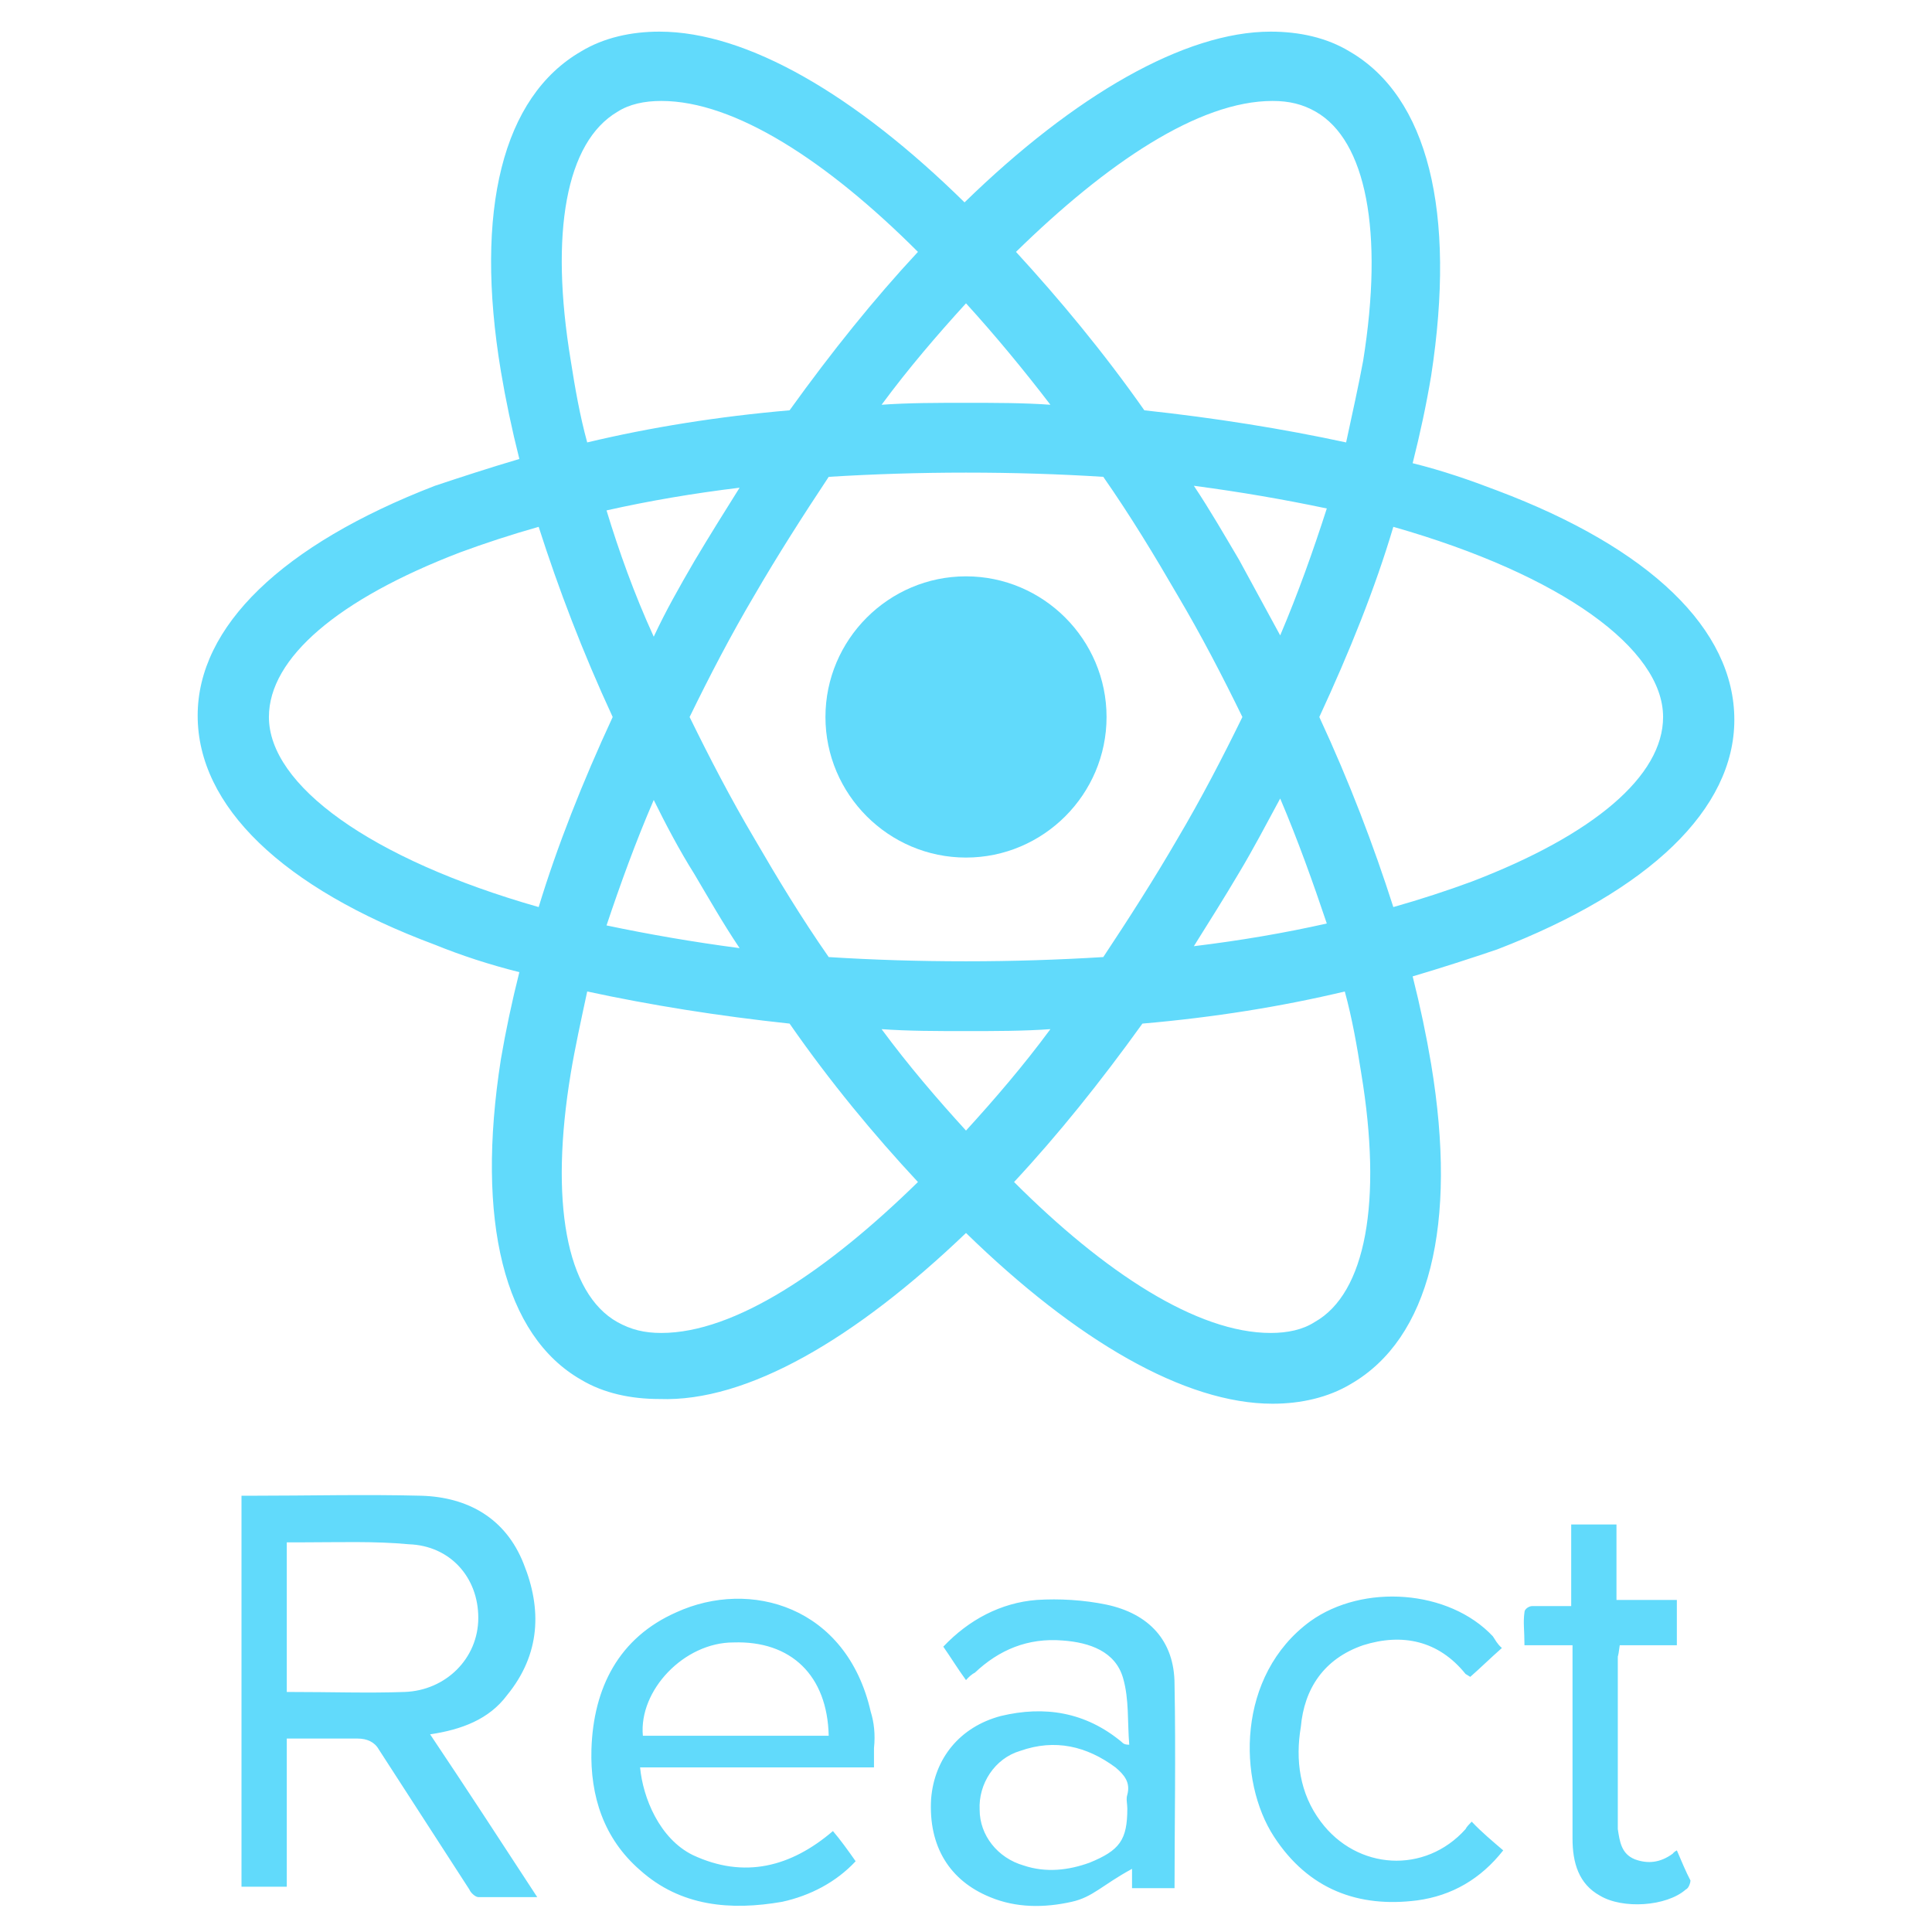 <svg xmlns="http://www.w3.org/2000/svg" xmlns:xlink="http://www.w3.org/1999/xlink" width="16px" height="16px" viewBox="0 0 16 16" version="1.1"><g id="surface1"><path style=" stroke:none;fill-rule:nonzero;fill:rgb(38.039%,85.49%,98.431%);fill-opacity:1;" d="M 9.164 5.938 C 9.164 5.297 8.641 4.773 8 4.773 C 7.359 4.773 6.836 5.297 6.836 5.938 C 6.836 6.578 7.359 7.102 8 7.102 C 8.641 7.102 9.164 6.578 9.164 5.938 Z M 9.164 5.938 "/><path style=" stroke:none;fill-rule:nonzero;fill:rgb(38.039%,85.49%,98.431%);fill-opacity:1;" d="M 8 10.211 C 8.914 11.102 9.812 11.625 10.539 11.625 C 10.773 11.625 11 11.574 11.188 11.461 C 11.836 11.086 12.074 10.148 11.852 8.812 C 11.812 8.574 11.762 8.336 11.699 8.086 C 11.949 8.012 12.176 7.938 12.398 7.863 C 13.664 7.375 14.363 6.699 14.363 5.961 C 14.363 5.211 13.664 4.539 12.398 4.062 C 12.176 3.977 11.949 3.898 11.699 3.836 C 11.762 3.586 11.812 3.352 11.852 3.113 C 12.062 1.75 11.824 0.801 11.176 0.426 C 10.988 0.312 10.762 0.262 10.523 0.262 C 9.812 0.262 8.898 0.789 7.988 1.676 C 7.086 0.789 6.188 0.262 5.461 0.262 C 5.227 0.262 5 0.312 4.812 0.426 C 4.164 0.801 3.926 1.738 4.148 3.074 C 4.188 3.312 4.238 3.551 4.301 3.801 C 4.051 3.875 3.824 3.949 3.602 4.023 C 2.336 4.512 1.637 5.188 1.637 5.926 C 1.637 6.676 2.336 7.352 3.602 7.824 C 3.824 7.914 4.051 7.988 4.301 8.051 C 4.238 8.301 4.188 8.539 4.148 8.773 C 3.938 10.113 4.176 11.062 4.812 11.426 C 5 11.539 5.227 11.586 5.461 11.586 C 6.188 11.613 7.086 11.086 8 10.211 Z M 7.301 8.523 C 7.523 8.539 7.762 8.539 8 8.539 C 8.238 8.539 8.477 8.539 8.699 8.523 C 8.477 8.824 8.238 9.102 8 9.363 C 7.762 9.102 7.523 8.824 7.301 8.523 Z M 5.75 7.238 C 5.875 7.449 5.988 7.648 6.125 7.852 C 5.738 7.801 5.375 7.738 5.023 7.664 C 5.137 7.324 5.262 6.977 5.414 6.625 C 5.512 6.824 5.625 7.039 5.75 7.238 Z M 5.023 4.227 C 5.375 4.148 5.738 4.086 6.125 4.039 C 6 4.238 5.875 4.438 5.75 4.648 C 5.625 4.863 5.512 5.062 5.414 5.273 C 5.25 4.914 5.125 4.562 5.023 4.227 Z M 5.711 5.938 C 5.875 5.602 6.051 5.262 6.25 4.926 C 6.438 4.602 6.648 4.273 6.863 3.949 C 7.238 3.926 7.613 3.914 8 3.914 C 8.398 3.914 8.773 3.926 9.137 3.949 C 9.363 4.273 9.562 4.602 9.75 4.926 C 9.949 5.262 10.125 5.602 10.289 5.938 C 10.125 6.273 9.949 6.613 9.75 6.949 C 9.562 7.273 9.352 7.602 9.137 7.926 C 8.762 7.949 8.387 7.961 8 7.961 C 7.602 7.961 7.227 7.949 6.863 7.926 C 6.637 7.602 6.438 7.273 6.25 6.949 C 6.051 6.613 5.875 6.273 5.711 5.938 Z M 10.602 5.262 L 10.262 4.637 C 10.137 4.426 10.023 4.227 9.887 4.023 C 10.273 4.074 10.637 4.137 10.988 4.211 C 10.875 4.562 10.75 4.914 10.602 5.262 Z M 10.602 6.613 C 10.75 6.961 10.875 7.312 10.988 7.648 C 10.637 7.727 10.273 7.789 9.887 7.836 C 10.012 7.637 10.137 7.438 10.262 7.227 C 10.375 7.039 10.488 6.824 10.602 6.613 Z M 10.887 10.949 C 10.789 11.012 10.664 11.039 10.523 11.039 C 9.914 11.039 9.148 10.539 8.398 9.789 C 8.762 9.398 9.113 8.961 9.461 8.477 C 10.051 8.426 10.613 8.336 11.137 8.211 C 11.199 8.438 11.238 8.664 11.273 8.887 C 11.449 9.949 11.312 10.711 10.887 10.949 Z M 11.539 4.363 C 12.938 4.762 13.773 5.375 13.773 5.938 C 13.773 6.426 13.199 6.914 12.188 7.301 C 11.988 7.375 11.762 7.449 11.539 7.512 C 11.375 7 11.176 6.477 10.926 5.938 C 11.176 5.398 11.387 4.875 11.539 4.363 Z M 10.539 0.836 C 10.676 0.836 10.789 0.863 10.898 0.926 C 11.312 1.164 11.461 1.914 11.289 2.988 C 11.25 3.199 11.199 3.426 11.148 3.664 C 10.625 3.551 10.062 3.461 9.477 3.398 C 9.137 2.914 8.773 2.477 8.414 2.086 C 9.164 1.352 9.926 0.836 10.539 0.836 Z M 8.699 3.352 C 8.477 3.336 8.238 3.336 8 3.336 C 7.762 3.336 7.523 3.336 7.301 3.352 C 7.523 3.051 7.762 2.773 8 2.512 C 8.238 2.773 8.477 3.062 8.699 3.352 Z M 5.113 0.926 C 5.211 0.863 5.336 0.836 5.477 0.836 C 6.086 0.836 6.852 1.336 7.602 2.086 C 7.238 2.477 6.887 2.914 6.539 3.398 C 5.949 3.449 5.387 3.539 4.863 3.664 C 4.801 3.438 4.762 3.211 4.727 2.988 C 4.551 1.926 4.688 1.176 5.113 0.926 Z M 4.461 7.512 C 3.062 7.113 2.227 6.5 2.227 5.938 C 2.227 5.449 2.801 4.961 3.812 4.574 C 4.012 4.5 4.238 4.426 4.461 4.363 C 4.625 4.875 4.824 5.398 5.074 5.938 C 4.824 6.477 4.613 7.012 4.461 7.512 Z M 4.727 8.887 C 4.762 8.676 4.812 8.449 4.863 8.211 C 5.387 8.324 5.949 8.414 6.539 8.477 C 6.875 8.961 7.238 9.398 7.602 9.789 C 6.852 10.523 6.086 11.039 5.477 11.039 C 5.336 11.039 5.227 11.012 5.113 10.949 C 4.688 10.711 4.551 9.949 4.727 8.887 Z M 4.199 14.039 C 4.477 13.699 4.488 13.324 4.336 12.949 C 4.188 12.574 3.875 12.398 3.488 12.387 C 3.023 12.375 2.551 12.387 2.086 12.387 L 2 12.387 L 2 15.625 L 2.375 15.625 L 2.375 14.398 L 2.961 14.398 C 3.039 14.398 3.102 14.426 3.137 14.488 L 3.887 15.648 C 3.898 15.676 3.938 15.711 3.961 15.711 L 4.449 15.711 C 4.148 15.25 3.863 14.812 3.562 14.363 C 3.824 14.324 4.051 14.238 4.199 14.039 Z M 2.375 14.012 L 2.375 12.773 L 2.512 12.773 C 2.801 12.773 3.102 12.762 3.387 12.789 C 3.727 12.801 3.961 13.062 3.961 13.398 C 3.961 13.738 3.688 14 3.352 14.012 C 3.051 14.023 2.75 14.012 2.375 14.012 Z M 7.211 14.176 C 7.012 13.301 6.211 13.074 5.602 13.352 C 5.125 13.562 4.914 13.977 4.898 14.488 C 4.887 14.875 5 15.227 5.301 15.488 C 5.637 15.789 6.051 15.824 6.477 15.75 C 6.711 15.699 6.926 15.586 7.086 15.414 C 7.023 15.324 6.961 15.238 6.898 15.164 C 6.551 15.461 6.164 15.562 5.738 15.363 C 5.461 15.227 5.324 14.887 5.301 14.637 L 7.238 14.637 L 7.238 14.477 C 7.25 14.363 7.238 14.262 7.211 14.176 Z M 5.324 14.375 C 5.289 14 5.664 13.602 6.074 13.602 C 6.551 13.586 6.852 13.875 6.863 14.375 Z M 9.164 13.289 C 8.977 13.25 8.773 13.238 8.586 13.25 C 8.289 13.273 8.023 13.414 7.812 13.637 C 7.875 13.727 7.926 13.812 8 13.914 C 8.023 13.887 8.051 13.863 8.074 13.852 C 8.273 13.664 8.512 13.562 8.801 13.586 C 9.023 13.602 9.238 13.676 9.301 13.898 C 9.352 14.074 9.336 14.262 9.352 14.449 C 9.312 14.449 9.301 14.438 9.289 14.426 C 8.988 14.176 8.648 14.125 8.289 14.211 C 7.949 14.301 7.738 14.562 7.711 14.898 C 7.688 15.289 7.863 15.574 8.199 15.711 C 8.414 15.801 8.648 15.801 8.875 15.75 C 9.051 15.711 9.125 15.613 9.375 15.477 L 9.375 15.637 L 9.727 15.637 C 9.727 15.137 9.738 14.523 9.727 13.949 C 9.727 13.586 9.512 13.363 9.164 13.289 Z M 9.336 14.863 C 9.324 14.898 9.336 14.938 9.336 14.977 C 9.336 15.238 9.273 15.324 9.023 15.426 C 8.852 15.488 8.664 15.512 8.477 15.449 C 8.262 15.387 8.113 15.199 8.113 14.988 C 8.102 14.773 8.238 14.562 8.449 14.5 C 8.738 14.398 9 14.461 9.238 14.637 C 9.312 14.699 9.363 14.762 9.336 14.863 Z M 11.289 13.625 C 11.613 13.523 11.914 13.586 12.137 13.863 L 12.176 13.887 C 12.262 13.812 12.336 13.738 12.438 13.648 C 12.398 13.613 12.387 13.586 12.363 13.551 C 12 13.164 11.289 13.113 10.852 13.426 C 10.238 13.875 10.25 14.75 10.551 15.211 C 10.836 15.648 11.25 15.801 11.738 15.738 C 12.023 15.699 12.262 15.562 12.449 15.324 C 12.363 15.25 12.273 15.176 12.188 15.086 C 12.164 15.113 12.148 15.125 12.137 15.148 C 11.801 15.523 11.238 15.488 10.938 15.086 C 10.762 14.852 10.727 14.574 10.773 14.301 C 10.801 13.988 10.961 13.738 11.289 13.625 Z M 13.887 15.324 C 13.863 15.336 13.852 15.352 13.852 15.352 C 13.75 15.426 13.648 15.438 13.539 15.398 C 13.426 15.352 13.414 15.25 13.398 15.148 L 13.398 13.727 C 13.398 13.699 13.398 13.75 13.414 13.625 L 13.887 13.625 L 13.887 13.25 L 13.387 13.25 L 13.387 12.625 L 13.012 12.625 L 13.012 13.301 L 12.688 13.301 C 12.664 13.301 12.625 13.324 12.625 13.352 C 12.613 13.438 12.625 13.5 12.625 13.625 L 13.023 13.625 L 13.023 15.227 C 13.023 15.426 13.074 15.602 13.25 15.699 C 13.438 15.812 13.801 15.789 13.961 15.648 C 13.988 15.637 14 15.586 14 15.574 C 13.961 15.5 13.926 15.414 13.887 15.324 Z M 13.887 15.324 "/></g></svg>
